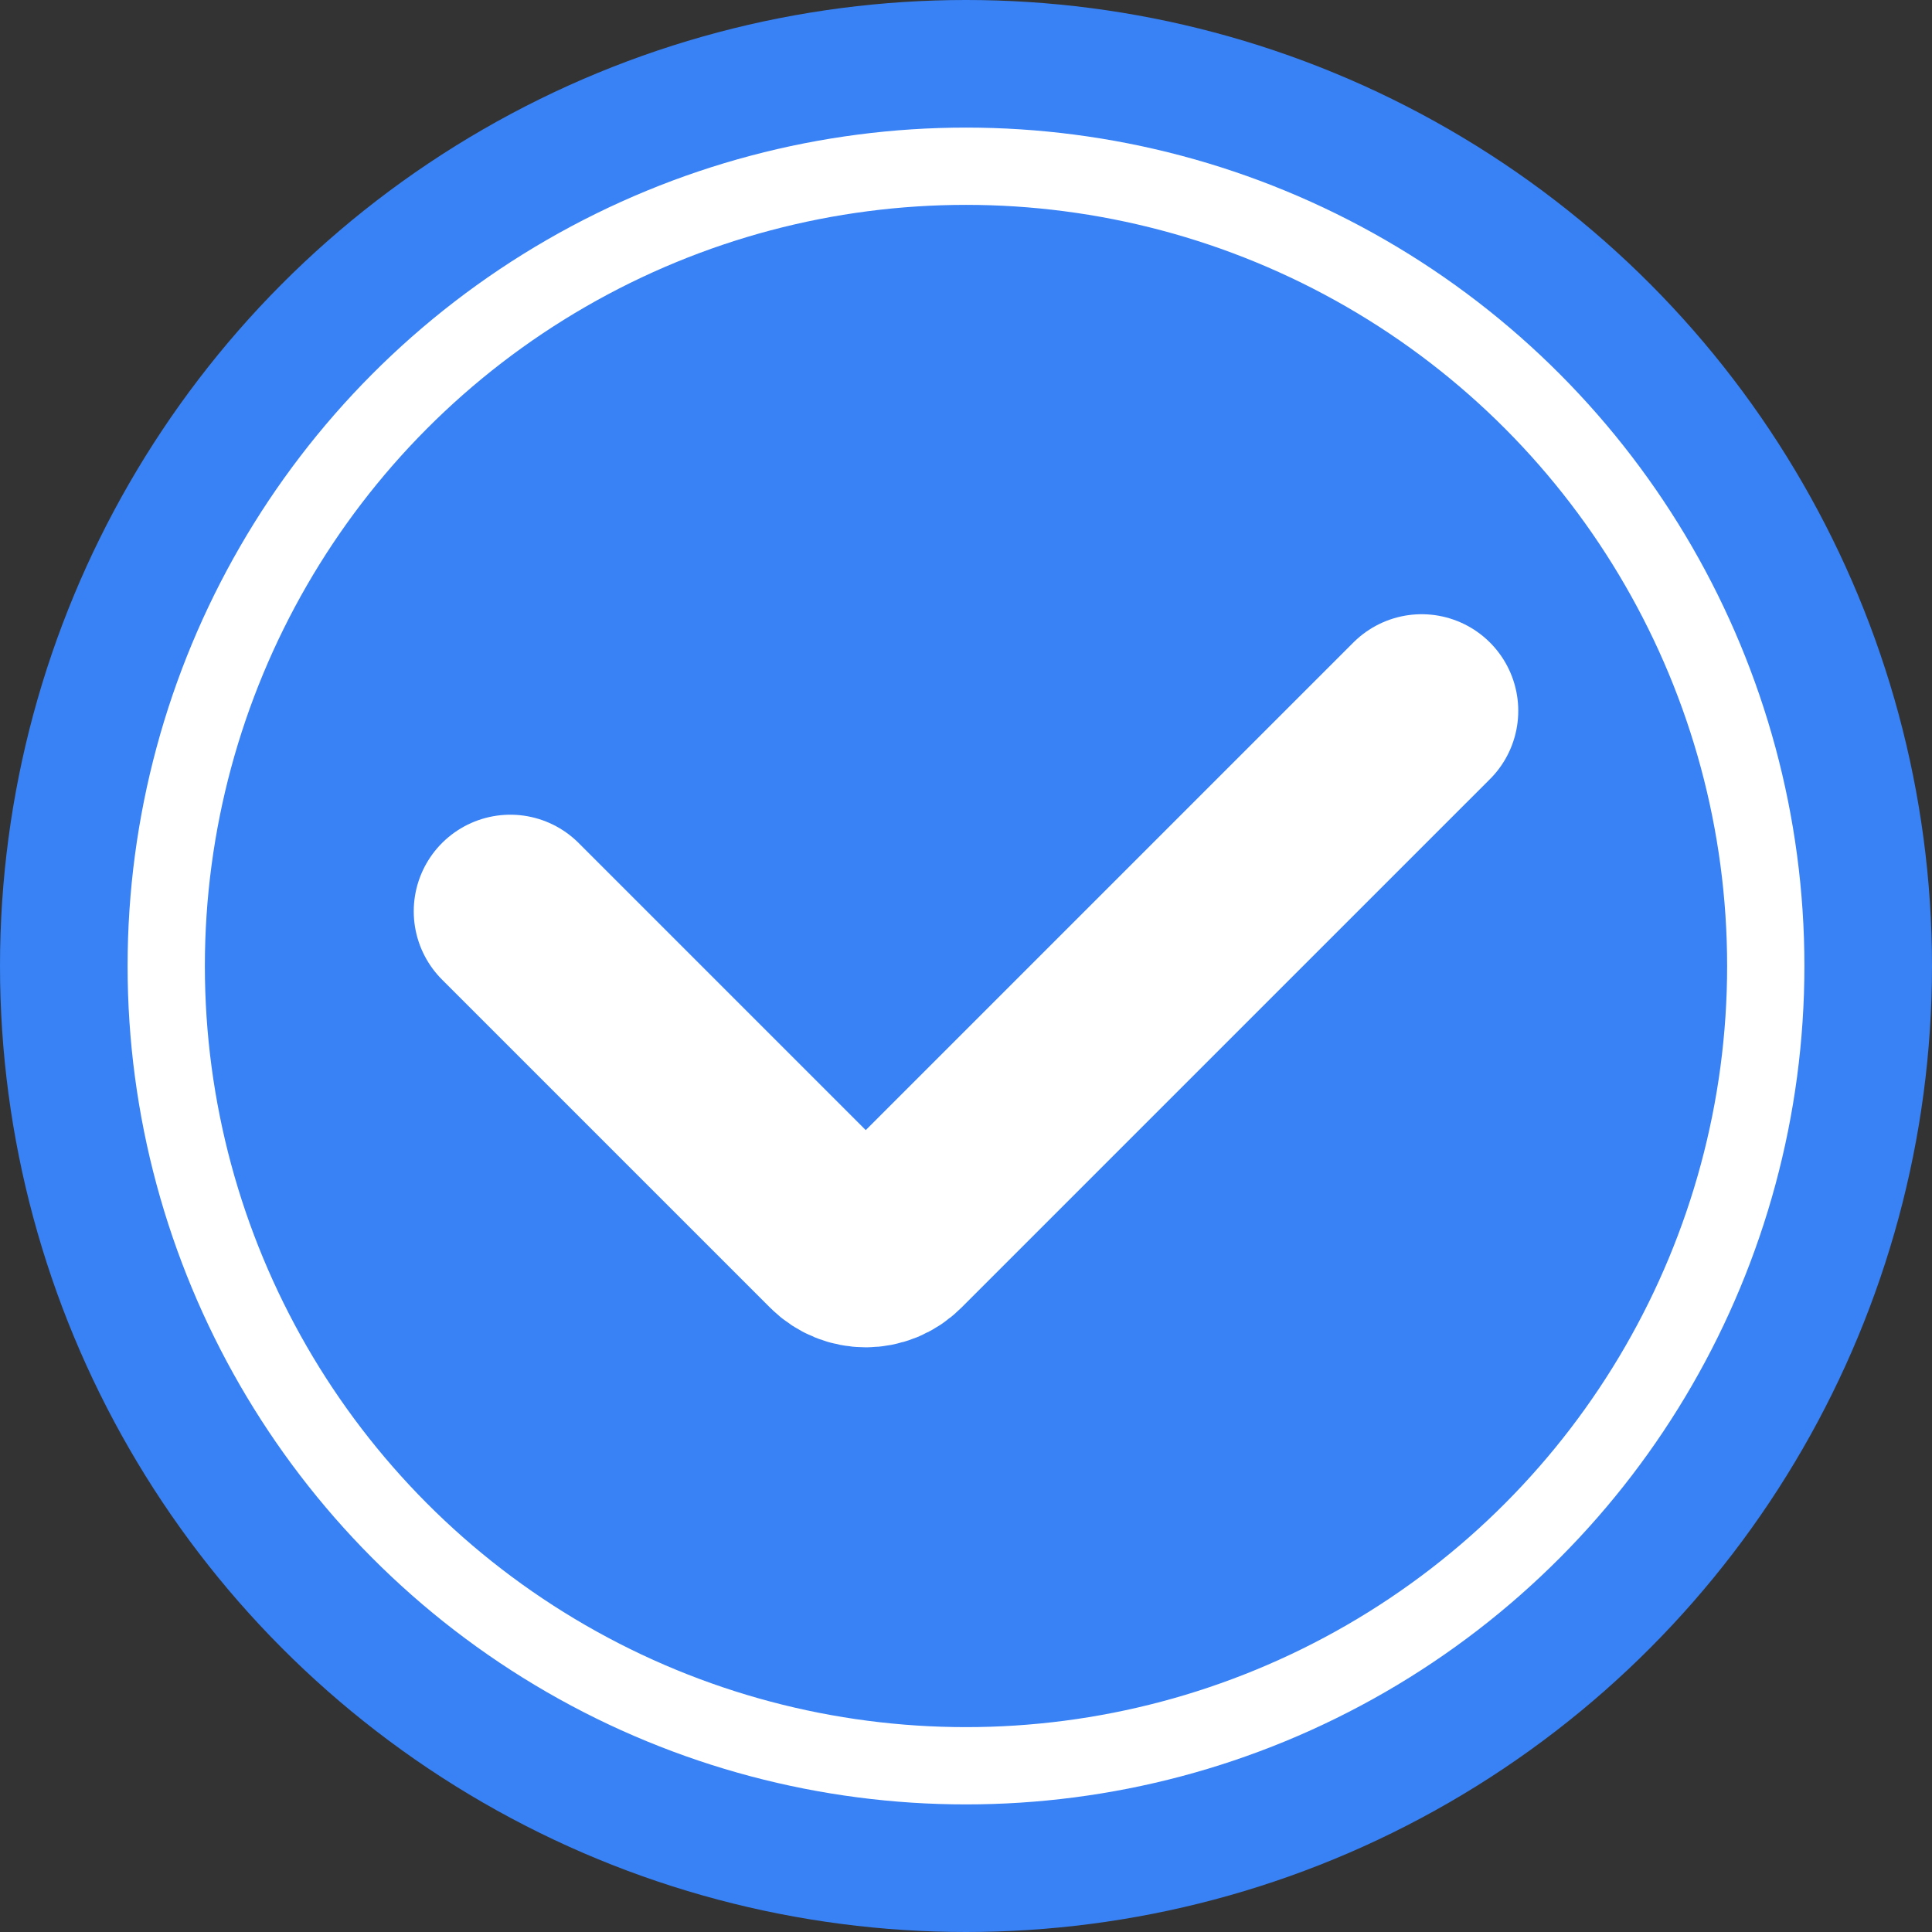 <svg width="100" height="100" viewBox="0 0 100 100" fill="none" xmlns="http://www.w3.org/2000/svg">
<rect x="0" y="0" width="100" height="100" fill="#333333" stroke="none"/>
<circle cx="50" cy="50" r="50" fill="#3882F6"/>
<circle cx="50" cy="50" r="41.396" stroke="white" stroke-width="4"/>
<path d="M26.415 47.169L43.397 64.151C44.178 64.932 45.444 64.932 46.225 64.151L73.585 36.792" stroke="white" stroke-width="10" stroke-linecap="round"/>
</svg>
